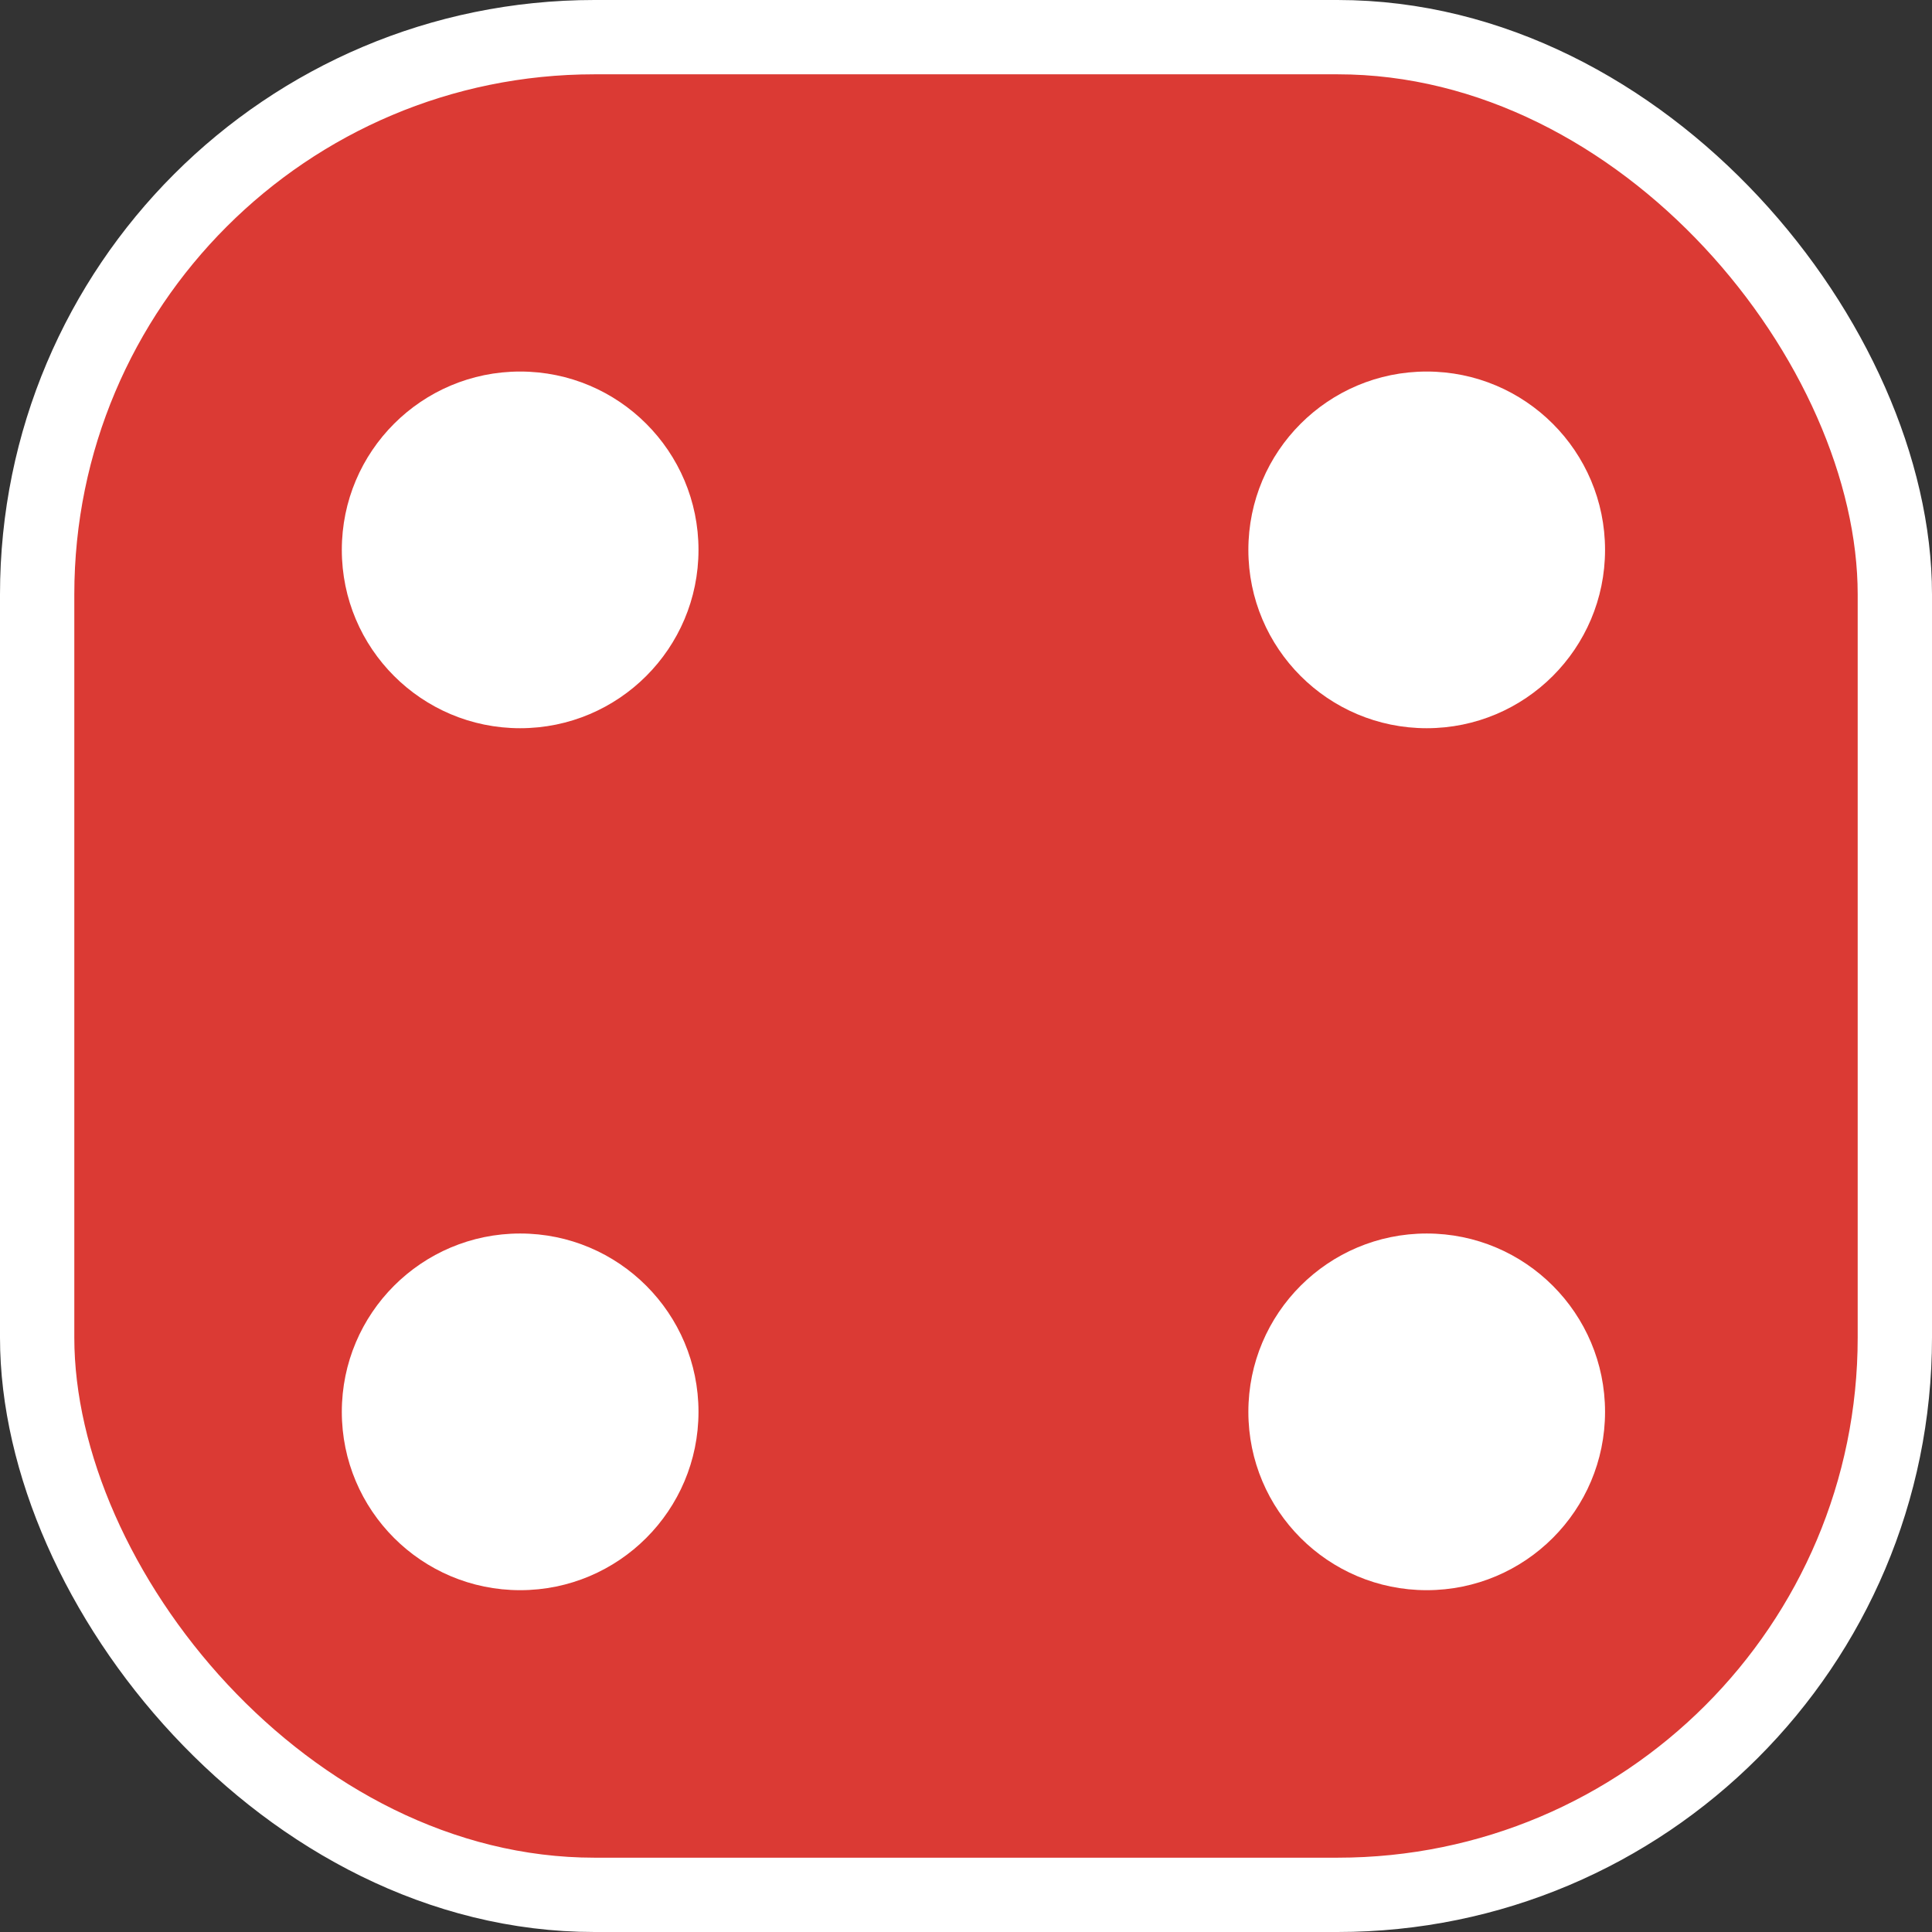 <svg width="130" height="130" viewBox="0 0 130 130" fill="none" xmlns="http://www.w3.org/2000/svg">
<rect x="0" y="0" width="130" height="130" fill="#333333" stroke="none"/>
<rect x="2.5" y="2.5" width="125" height="125" rx="37.5" fill="#DB3A34" stroke="white" stroke-width="5"/>
<circle cx="96" cy="95" r="12" fill="white"/>
<circle cx="96" cy="37" r="12" fill="white"/>
<circle cx="35" cy="95" r="12" fill="white"/>
<circle cx="35" cy="37" r="12" fill="white"/>
</svg>
